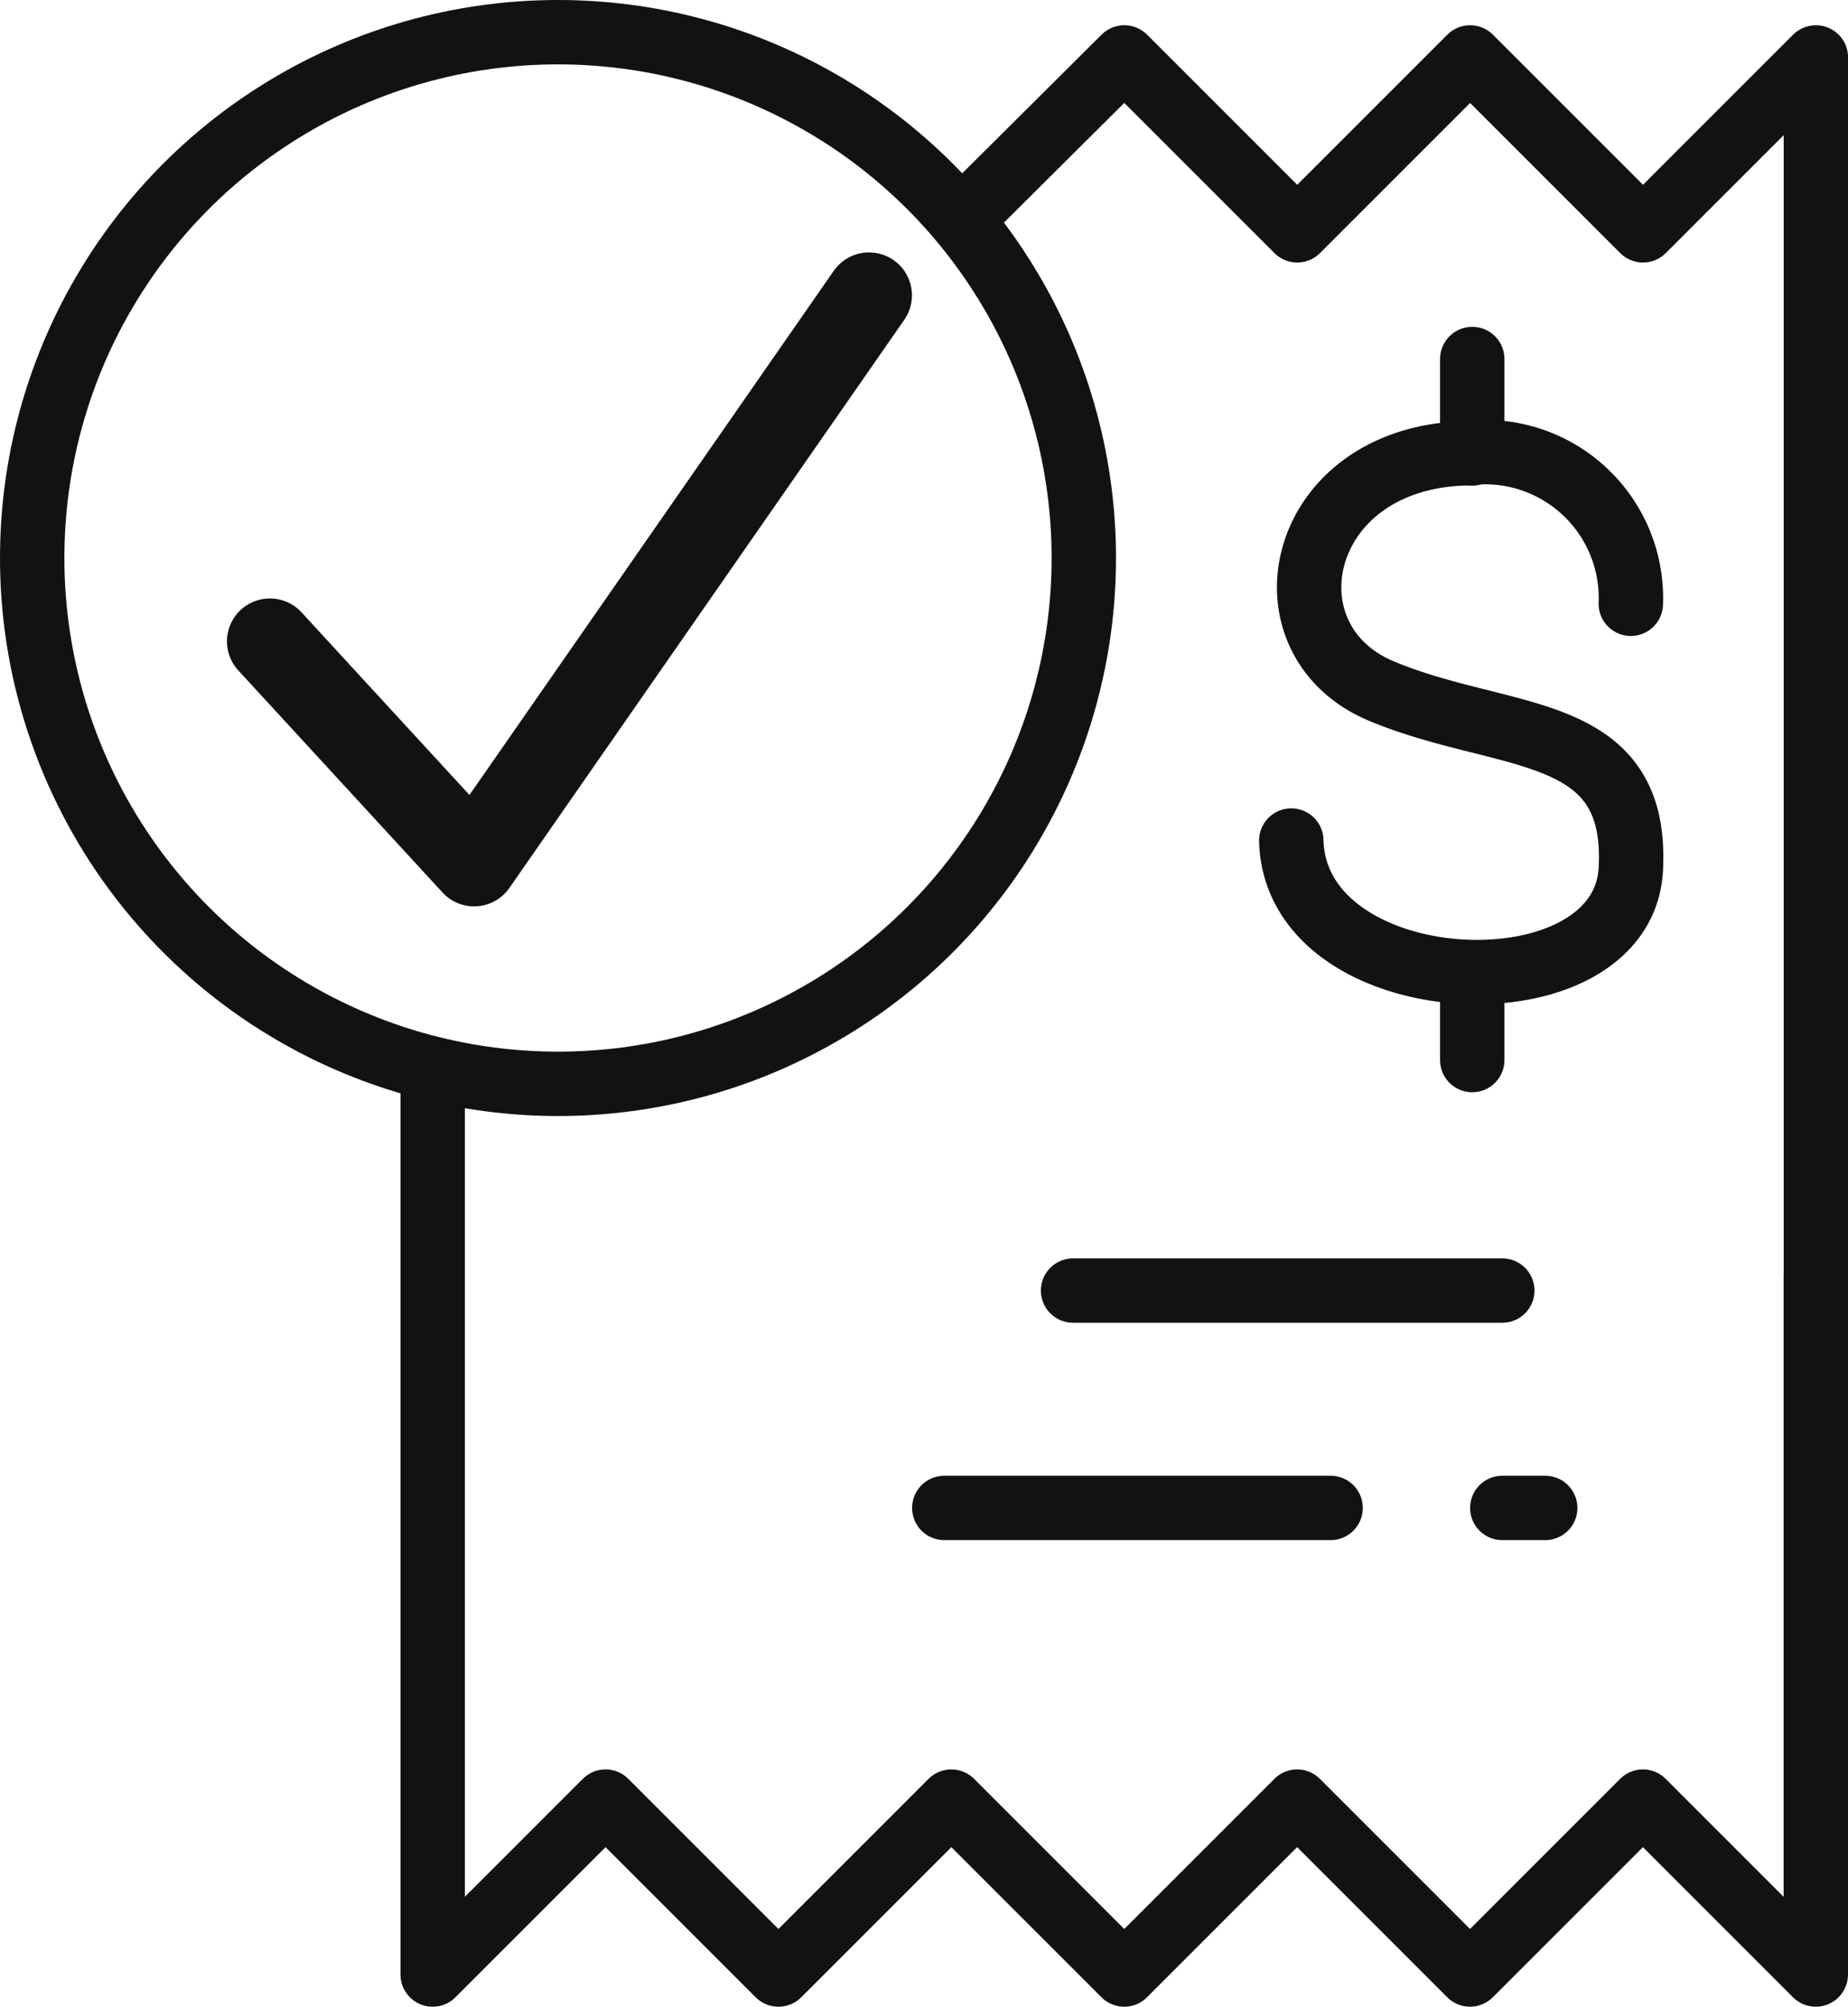 <svg id="Paid" xmlns="http://www.w3.org/2000/svg" width="21.527" height="23.375" viewBox="0 0 21.527 23.375">
  <path id="Path_7803" data-name="Path 7803" d="M-543.752,4480.509l1.849-1.84,2.014,2.014,2.014-2.014,2.014,2.014,2.014-2.014v14.289" transform="translate(555 -4478)" fill="none" stroke="#121212" stroke-linecap="round" stroke-linejoin="round" stroke-width="0.75"/>
  <path id="Path_7804" data-name="Path 7804" d="M-533.848,4484.838v8.12l-2.014-2.014-2.014,2.014-2.014-2.014-2.014,2.014-2.014-2.014-2.014,2.014-2.014-2.014-2.014,2.014v-10.364" transform="translate(555 -4469.958)" fill="none" stroke="#121212" stroke-linecap="round" stroke-linejoin="round" stroke-width="0.75"/>
  <g id="Ellipse_337" data-name="Ellipse 337" fill="none" stroke="#121212" stroke-width="0.75">
    <circle cx="6.5" cy="6.5" r="6.5" stroke="none"/>
    <circle cx="6.5" cy="6.5" r="6.125" fill="none"/>
  </g>
  <line id="Line_952" data-name="Line 952" x2="5" transform="translate(12.5 15.033)" fill="none" stroke="#121212" stroke-linecap="round" stroke-width="0.75"/>
  <line id="Line_953" data-name="Line 953" x2="4.5" transform="translate(11 17.565)" fill="none" stroke="#121212" stroke-linecap="round" stroke-width="0.75"/>
  <line id="Line_954" data-name="Line 954" x2="0.5" transform="translate(17.5 17.565)" fill="none" stroke="#121212" stroke-linecap="round" stroke-width="0.75"/>
  <path id="Path_7808" data-name="Path 7808" d="M-517.416,4002.941a1.7,1.7,0,0,0-1.915-1.753c-1.984.046-2.422,2.169-.992,2.769s3,.345,2.907,2.076-3.909,1.558-3.955-.334" transform="translate(536.413 -3995.908)" fill="none" stroke="#121212" stroke-linecap="round" stroke-width="0.75"/>
  <path id="Path_7809" data-name="Path 7809" d="M-520,4000.266v1.1" transform="translate(537.15 -3996.084)" fill="none" stroke="#121212" stroke-linecap="round" stroke-width="0.75"/>
  <path id="Path_7810" data-name="Path 7810" d="M-520,4000.443v.858" transform="translate(537.15 -3988.953)" fill="none" stroke="#121212" stroke-linecap="round" stroke-width="0.75"/>
  <path id="tik" d="M293.076,102.679l2.379,2.587,4.6-6.618" transform="translate(-289.932 -95.208)" fill="none" stroke="#121212" stroke-linecap="round" stroke-linejoin="round" stroke-width="1" fill-rule="evenodd"/>
</svg>

